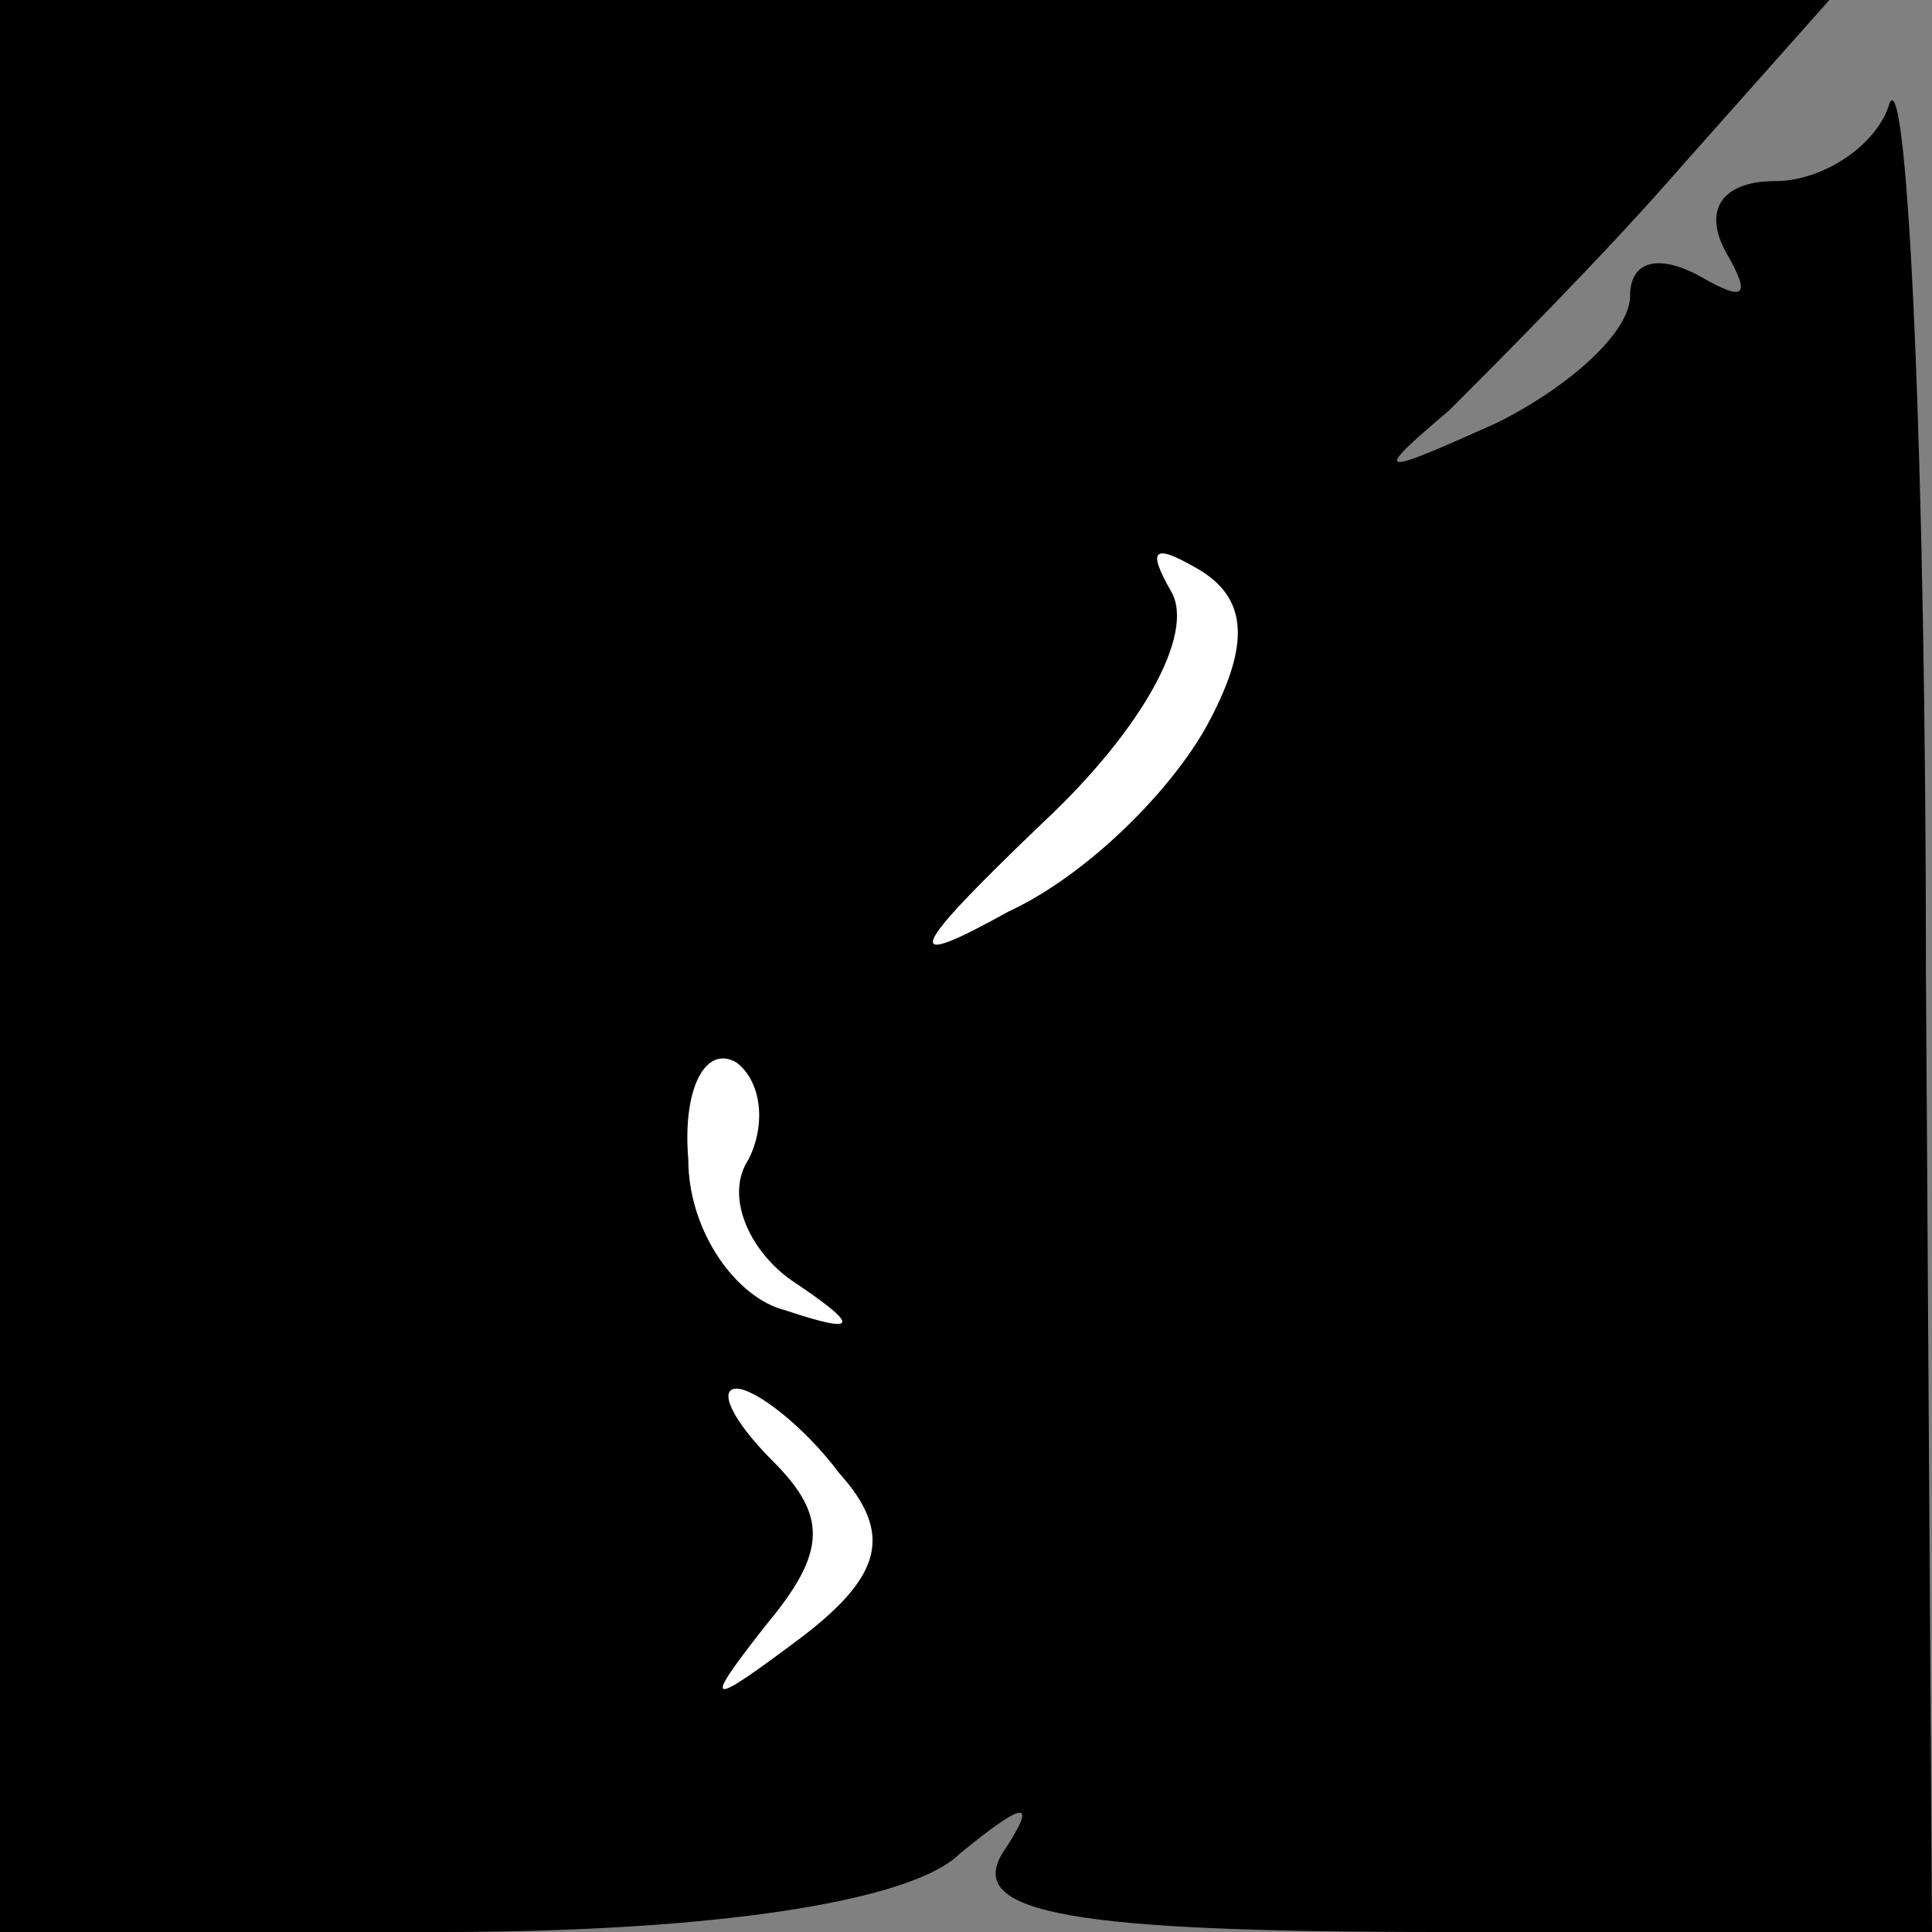 <?xml version="1.0" standalone="no"?>
<!DOCTYPE svg PUBLIC "-//W3C//DTD SVG 20010904//EN"
 "http://www.w3.org/TR/2001/REC-SVG-20010904/DTD/svg10.dtd">
<svg version="1.0" xmlns="http://www.w3.org/2000/svg"
 width="32pt" height="32pt" viewBox="0 0 32 32"
 preserveAspectRatio="xMidYMid meet">
<rect x="0" y="0" width="32" height="32" fill="#808080" stroke="none"/>
<g transform="translate(0,32) scale(0.1,-0.1)"
fill="#000000" stroke="none">
<path fill="#000000" stroke="none" d="M0 160 l0 -160 73 0 c45 0 78 5 86 13
11 9 13 9 7 0 -6 -10 12 -13 73 -13 l81 0 -1 158 c0 86 -3 151 -6 145 -2 -7
-11 -13 -19 -13 -9 0 -12 -5 -8 -12 4 -7 3 -8 -4 -4 -7 4 -12 3 -12 -3 0 -6
-10 -15 -22 -21 -20 -9 -21 -9 -8 2 8 8 26 26 39 41 l24 27 -151 0 -152 0 0
-160z"/>
<path fill="#ffffff" stroke="none" d="M200 200 c-6 -11 -20 -25 -33 -31 -18
-10 -17 -7 6 15 16 15 25 31 21 38 -4 7 -3 8 4 4 9 -5 9 -13 2 -26z"/>
<path fill="#ffffff" stroke="none" d="M124 128 c-4 -6 0 -15 7 -20 12 -8 11
-9 -1 -5 -8 2 -16 13 -16 25 -1 12 3 19 8 16 4 -3 5 -10 2 -16z"/>
<path fill="#ffffff" stroke="none" d="M139 76 c9 -10 7 -17 -6 -27 -16 -12
-17 -12 -6 2 10 12 10 18 1 27 -7 7 -9 12 -6 12 3 0 11 -6 17 -14z"/>
</g>
</svg>
